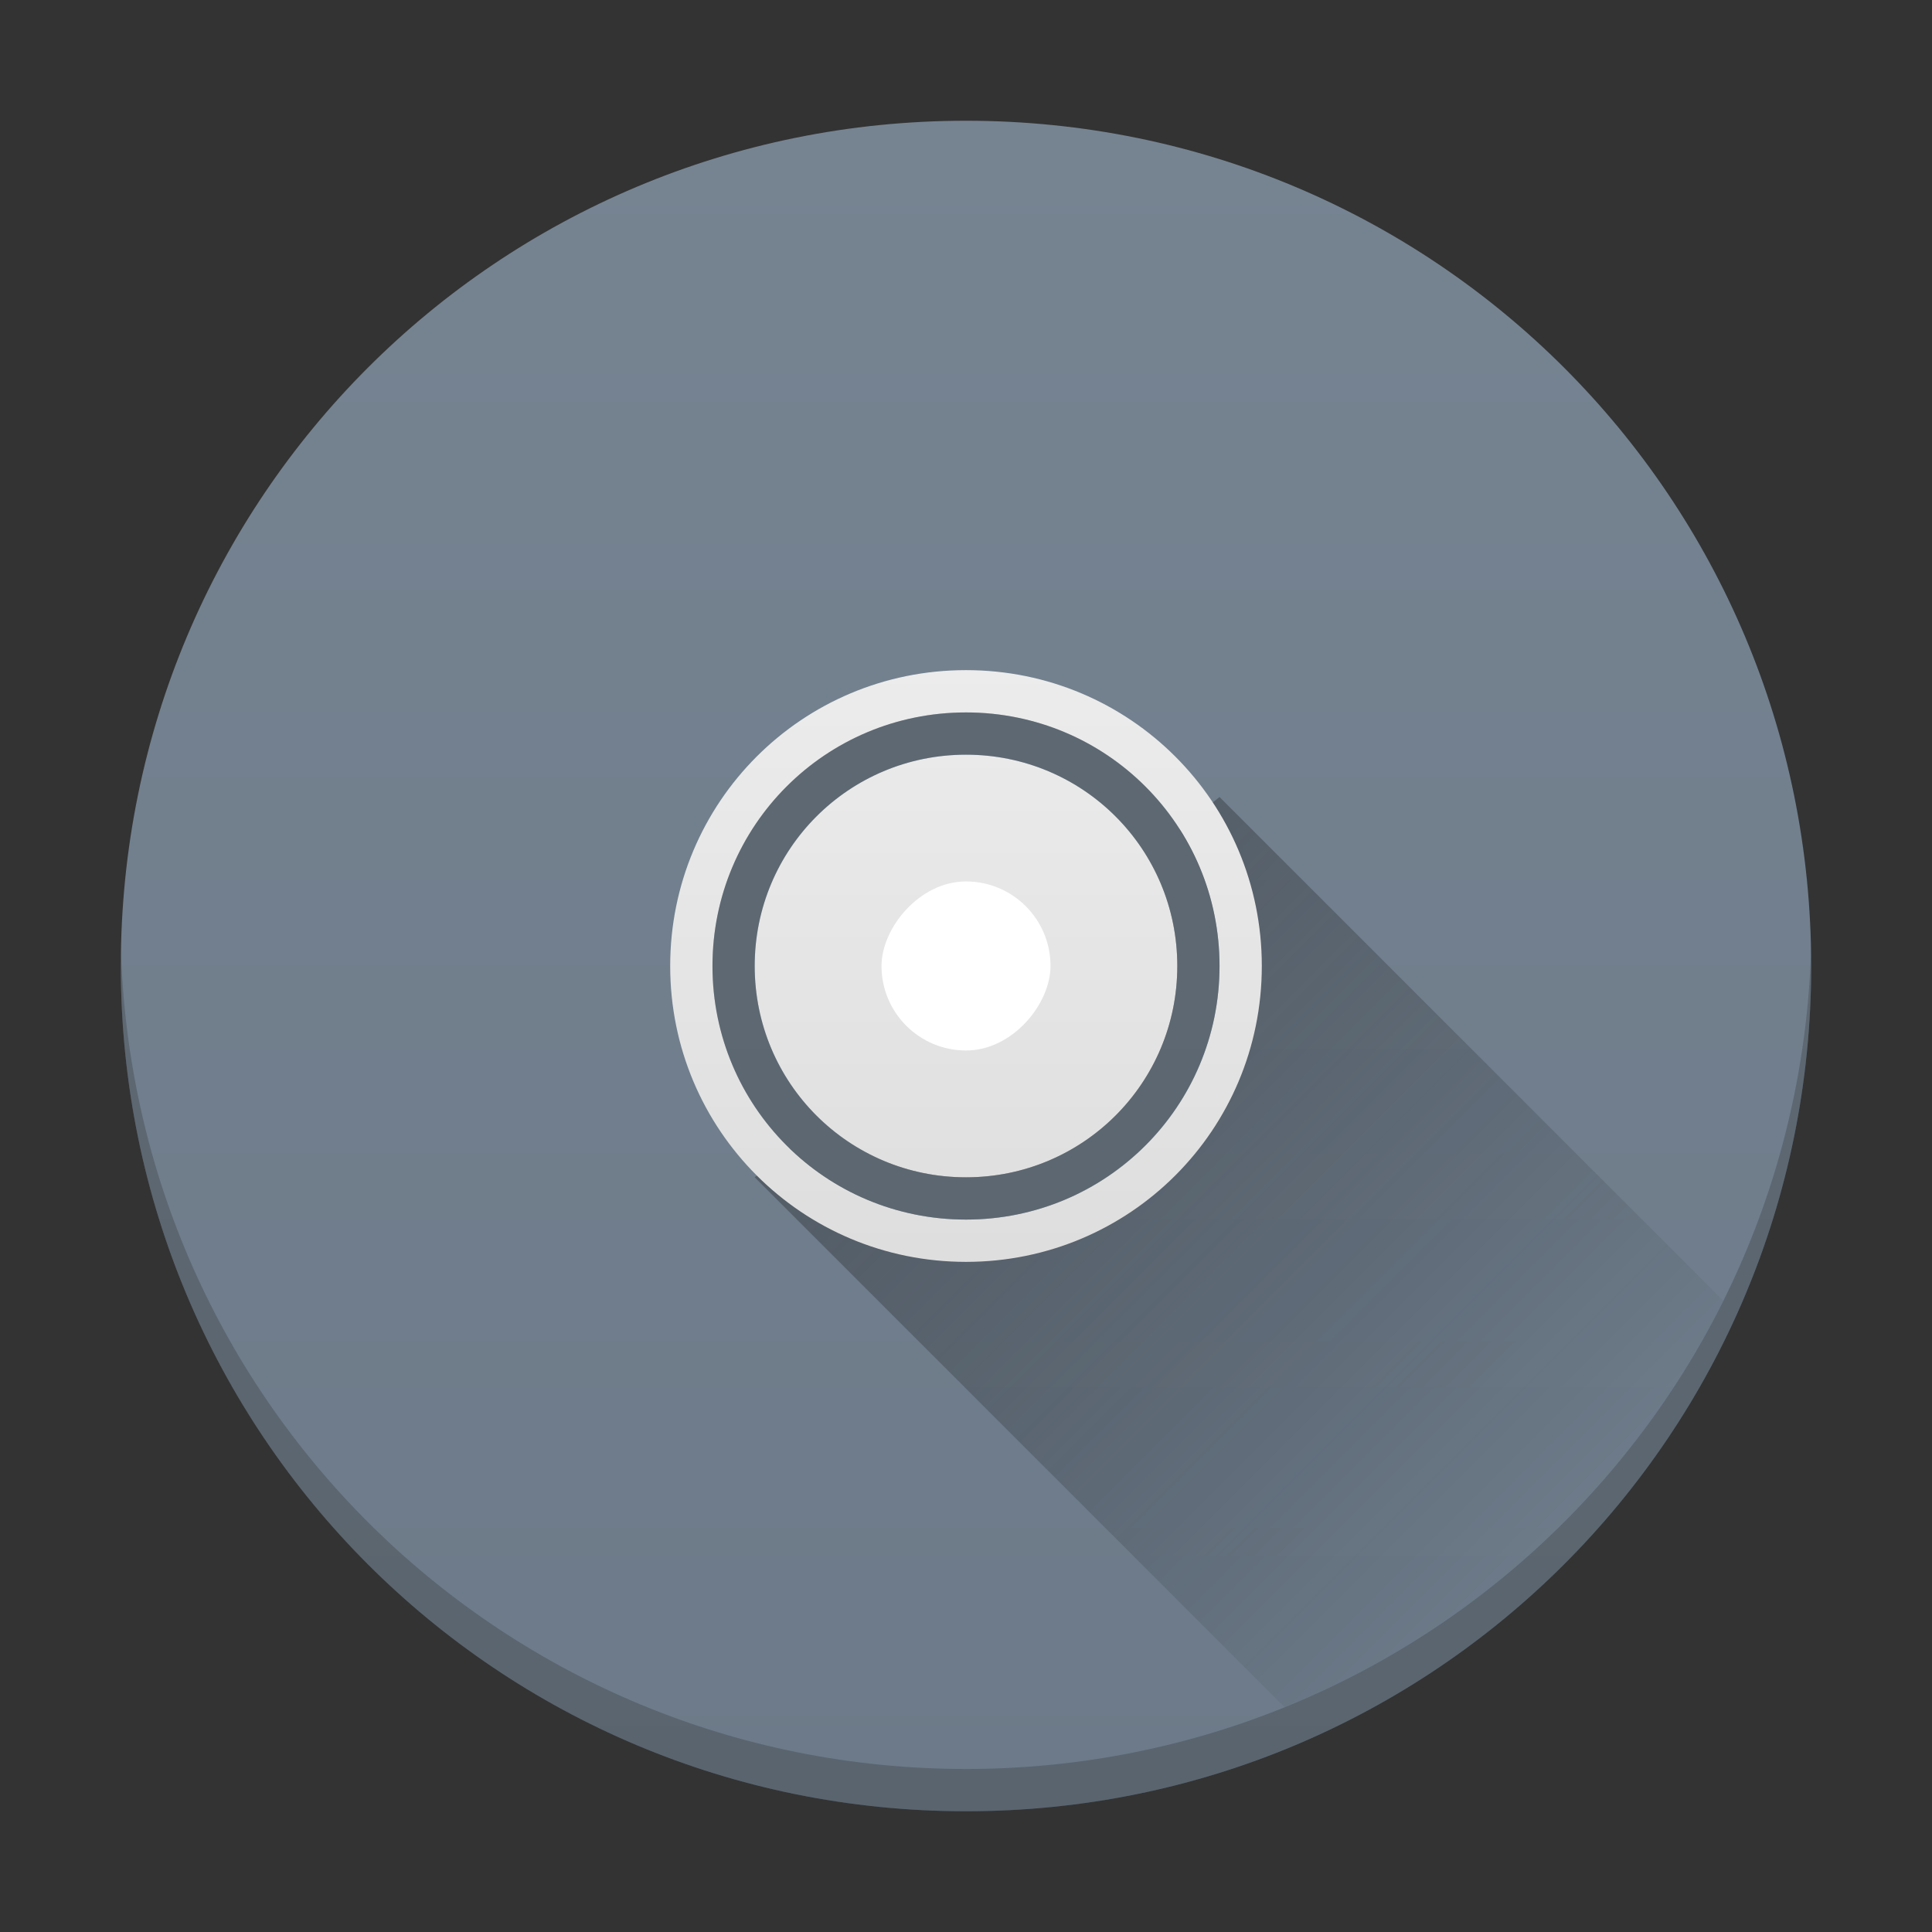 <?xml version="1.0" encoding="UTF-8" standalone="no"?>
<!-- Created with Inkscape (http://www.inkscape.org/) -->

<svg
   xmlns:dc="http://purl.org/dc/elements/1.1/"
   xmlns:cc="http://creativecommons.org/ns#"
   xmlns:rdf="http://www.w3.org/1999/02/22-rdf-syntax-ns#"
   xmlns:svg="http://www.w3.org/2000/svg"
   xmlns="http://www.w3.org/2000/svg"
   xmlns:xlink="http://www.w3.org/1999/xlink"
   xmlns:sodipodi="http://sodipodi.sourceforge.net/DTD/sodipodi-0.dtd"
   xmlns:inkscape="http://www.inkscape.org/namespaces/inkscape"
   width="64"
   height="64"
   id="svg3809"
   version="1.1"
   inkscape:version="0.91 r13725"
   sodipodi:docname="dvd_drive.svg">
  <rect width="100%" height="100%" fill="#333333" stroke="none"/>
  <defs
     id="defs3811">
    <linearGradient
       gradientTransform="matrix(1.4,0,0,1.4,-539.951,-701.317)"
       gradientUnits="userSpaceOnUse"
       y2="537.798"
       x2="422.571"
       y1="523.798"
       x1="408.572"
       id="linearGradient4372"
       xlink:href="#linearGradient4227-0"
       inkscape:collect="always" />
    <linearGradient
       inkscape:collect="always"
       id="linearGradient4227-0">
      <stop
         style="stop-color:#292c2f;stop-opacity:1"
         offset="0"
         id="stop4229-1" />
      <stop
         style="stop-color:#000000;stop-opacity:0;"
         offset="1"
         id="stop4231-5" />
    </linearGradient>
    <linearGradient
       y2="506.798"
       x2="409.571"
       y1="540.798"
       x1="409.571"
       gradientTransform="matrix(1.647,0,0,1.647,95.974,-672.793)"
       gradientUnits="userSpaceOnUse"
       id="linearGradient3834"
       xlink:href="#linearGradient4300-7"
       inkscape:collect="always" />
    <linearGradient
       y2="506.798"
       x2="409.571"
       y1="540.798"
       x1="409.571"
       gradientTransform="matrix(0.576,0,0,0.576,-203.509,-269.954)"
       gradientUnits="userSpaceOnUse"
       id="linearGradient3862"
       xlink:href="#linearGradient4351-8"
       inkscape:collect="always" />
    <linearGradient
       id="linearGradient4351-8"
       inkscape:collect="always">
      <stop
         id="stop4353-5"
         offset="0"
         style="stop-color:#dedede;stop-opacity:1" />
      <stop
         id="stop4355-8"
         offset="1"
         style="stop-color:#ececec;stop-opacity:1" />
    </linearGradient>
    <linearGradient
       id="linearGradient4300-7"
       inkscape:collect="always">
      <stop
         id="stop4302-2"
         offset="0"
         style="stop-color:#6c7a89;stop-opacity:1" />
      <stop
         id="stop4304-4"
         offset="1"
         style="stop-color:#768492;stop-opacity:1" />
    </linearGradient>
  </defs>
  <sodipodi:namedview
     id="base"
     pagecolor="#ffffff"
     bordercolor="#666666"
     borderopacity="1.0"
     inkscape:pageopacity="0.0"
     inkscape:pageshadow="2"
     inkscape:zoom="5.6568539"
     inkscape:cx="5.7308236"
     inkscape:cy="35.572249"
     inkscape:document-units="px"
     inkscape:current-layer="layer1"
     showgrid="true"
     fit-margin-top="0"
     fit-margin-left="0"
     fit-margin-right="0"
     fit-margin-bottom="0"
     inkscape:snap-bbox="true"
     inkscape:window-width="1920"
     inkscape:window-height="1021"
     inkscape:window-x="-4"
     inkscape:window-y="0"
     inkscape:window-maximized="1"
     inkscape:showpageshadow="false"
     borderlayer="true"
     showguides="true">
    <inkscape:grid
       type="xygrid"
       id="grid3830"
       empspacing="5"
       visible="true"
       enabled="true"
       snapvisiblegridlinesonly="true"
       originx="21"
       originy="21" />
    <sodipodi:guide
       position="-2.265625e-06,9.9121092e-07"
       orientation="-64,0"
       id="guide4172" />
    <sodipodi:guide
       position="-2.265625e-06,64"
       orientation="0,64"
       id="guide4174" />
    <sodipodi:guide
       position="64,64"
       orientation="64,0"
       id="guide4176" />
    <sodipodi:guide
       position="64,9.9121092e-07"
       orientation="0,-64"
       id="guide4178" />
    <sodipodi:guide
       position="46,4"
       orientation="0,58"
       id="guide4182" />
    <sodipodi:guide
       position="18,60"
       orientation="0,-58"
       id="guide4186" />
    <sodipodi:guide
       position="4,31"
       orientation="52,0"
       id="guide4197" />
    <sodipodi:guide
       position="60,53"
       orientation="-52,0"
       id="guide4201" />
    <sodipodi:guide
       position="22,33"
       orientation="-24,0"
       id="guide4323" />
    <sodipodi:guide
       position="42,34"
       orientation="24,0"
       id="guide4327" />
    <sodipodi:guide
       position="41,22"
       orientation="0,24"
       id="guide4247" />
    <sodipodi:guide
       position="36,42"
       orientation="0,-24"
       id="guide4251" />
  </sodipodi:namedview>
  <g
     inkscape:label="Layer 1"
     inkscape:groupmode="layer"
     id="layer1"
     transform="translate(-736.857,-157.934)">
    <path
       inkscape:connector-curvature="0"
       style="fill:url(#linearGradient3834);fill-opacity:1.0;stroke:none"
       d="m 768.857,161.934 c -15.511,0 -27.998,12.488 -27.998,28 0,15.512 12.487,28 27.998,28 15.511,0 27.998,-12.488 27.998,-28 0,-15.512 -12.487,-28 -27.998,-28 z m 0,25.2 c 1.551,0 2.8,1.249 2.8,2.8 0,1.551 -1.249,2.8 -2.8,2.8 -1.551,0 -2.8,-1.249 -2.8,-2.8 0,-1.551 1.249,-2.8 2.8,-2.8 z"
       id="rect4146" />
    <path
       style="opacity:0.4;fill:url(#linearGradient4372);fill-opacity:1;fill-rule:evenodd;stroke:none"
       d="M 40.398 26.4 L 39.082 27.484 C 39.912 28.788 40.398 30.334 40.398 32 C 40.398 36.654 36.653 40.4 32 40.4 C 29.727 40.4 27.673 39.502 26.164 38.045 L 25 39 L 42.553 56.553 C 48.891 53.986 54.061 49.173 57.086 43.088 L 40.398 26.4 z M 37.99 28.385 L 34.668 31.125 C 34.758 31.4 34.801 31.695 34.801 32 C 34.801 33.551 33.551 34.801 32 34.801 C 31.488 34.801 31.012 34.645 30.6 34.406 L 27.258 37.146 C 28.504 38.295 30.164 39 32 39 C 35.878 39 39 35.878 39 32 C 39 30.673 38.626 29.44 37.99 28.385 z "
       transform="translate(736.857,157.934)"
       id="path4364" />
    <path
       style="fill:url(#linearGradient3862);fill-opacity:1.0;stroke:none"
       d="M 32 22.199 C 26.571 22.199 22.201 26.571 22.201 32 C 22.201 37.429 26.571 41.801 32 41.801 C 37.429 41.801 41.799 37.429 41.799 32 C 41.799 26.571 37.429 22.199 32 22.199 z M 32 23.6 C 36.653 23.6 40.398 27.346 40.398 32 C 40.398 36.654 36.653 40.4 32 40.4 C 27.347 40.4 23.602 36.654 23.602 32 C 23.602 27.346 27.347 23.6 32 23.6 z M 32 25 C 28.122 25 25 28.122 25 32 C 25 35.878 28.122 39 32 39 C 35.878 39 39 35.878 39 32 C 39 28.122 35.878 25 32 25 z "
       transform="translate(736.857,157.934)"
       id="rect4270" />
    <rect
       style="fill:#ffffff;fill-opacity:1;stroke:none"
       id="rect4280"
       width="5.599"
       height="5.6"
       x="766.058"
       y="-192.733"
       ry="2.8"
       transform="scale(1,-1)" />
    <path
       inkscape:connector-curvature="0"
       style="fill:#2e3132;fill-opacity:0.294;stroke:none"
       d="m 768.857,181.534 c -4.653,0 -8.399,3.746 -8.399,8.4 0,4.654 3.746,8.4 8.399,8.4 4.653,0 8.399,-3.746 8.399,-8.4 0,-4.654 -3.746,-8.4 -8.399,-8.4 z m 0,1.4 c 3.878,0 6.999,3.122 6.999,7 0,3.878 -3.122,7 -6.999,7 -3.878,0 -6.999,-3.122 -6.999,-7 0,-3.878 3.122,-7 6.999,-7 z m -27.998,6.3 c -0.006,0.233 0,0.465 0,0.7 0,15.512 12.487,28 27.998,28 15.511,0 27.998,-12.488 27.998,-28 0,-0.235 0.005,-0.467 0,-0.7 -0.371,15.185 -12.722,27.3 -27.998,27.3 -15.276,0 -27.627,-12.115 -27.998,-27.3 z"
       id="rect4284" />
  </g>
</svg>
